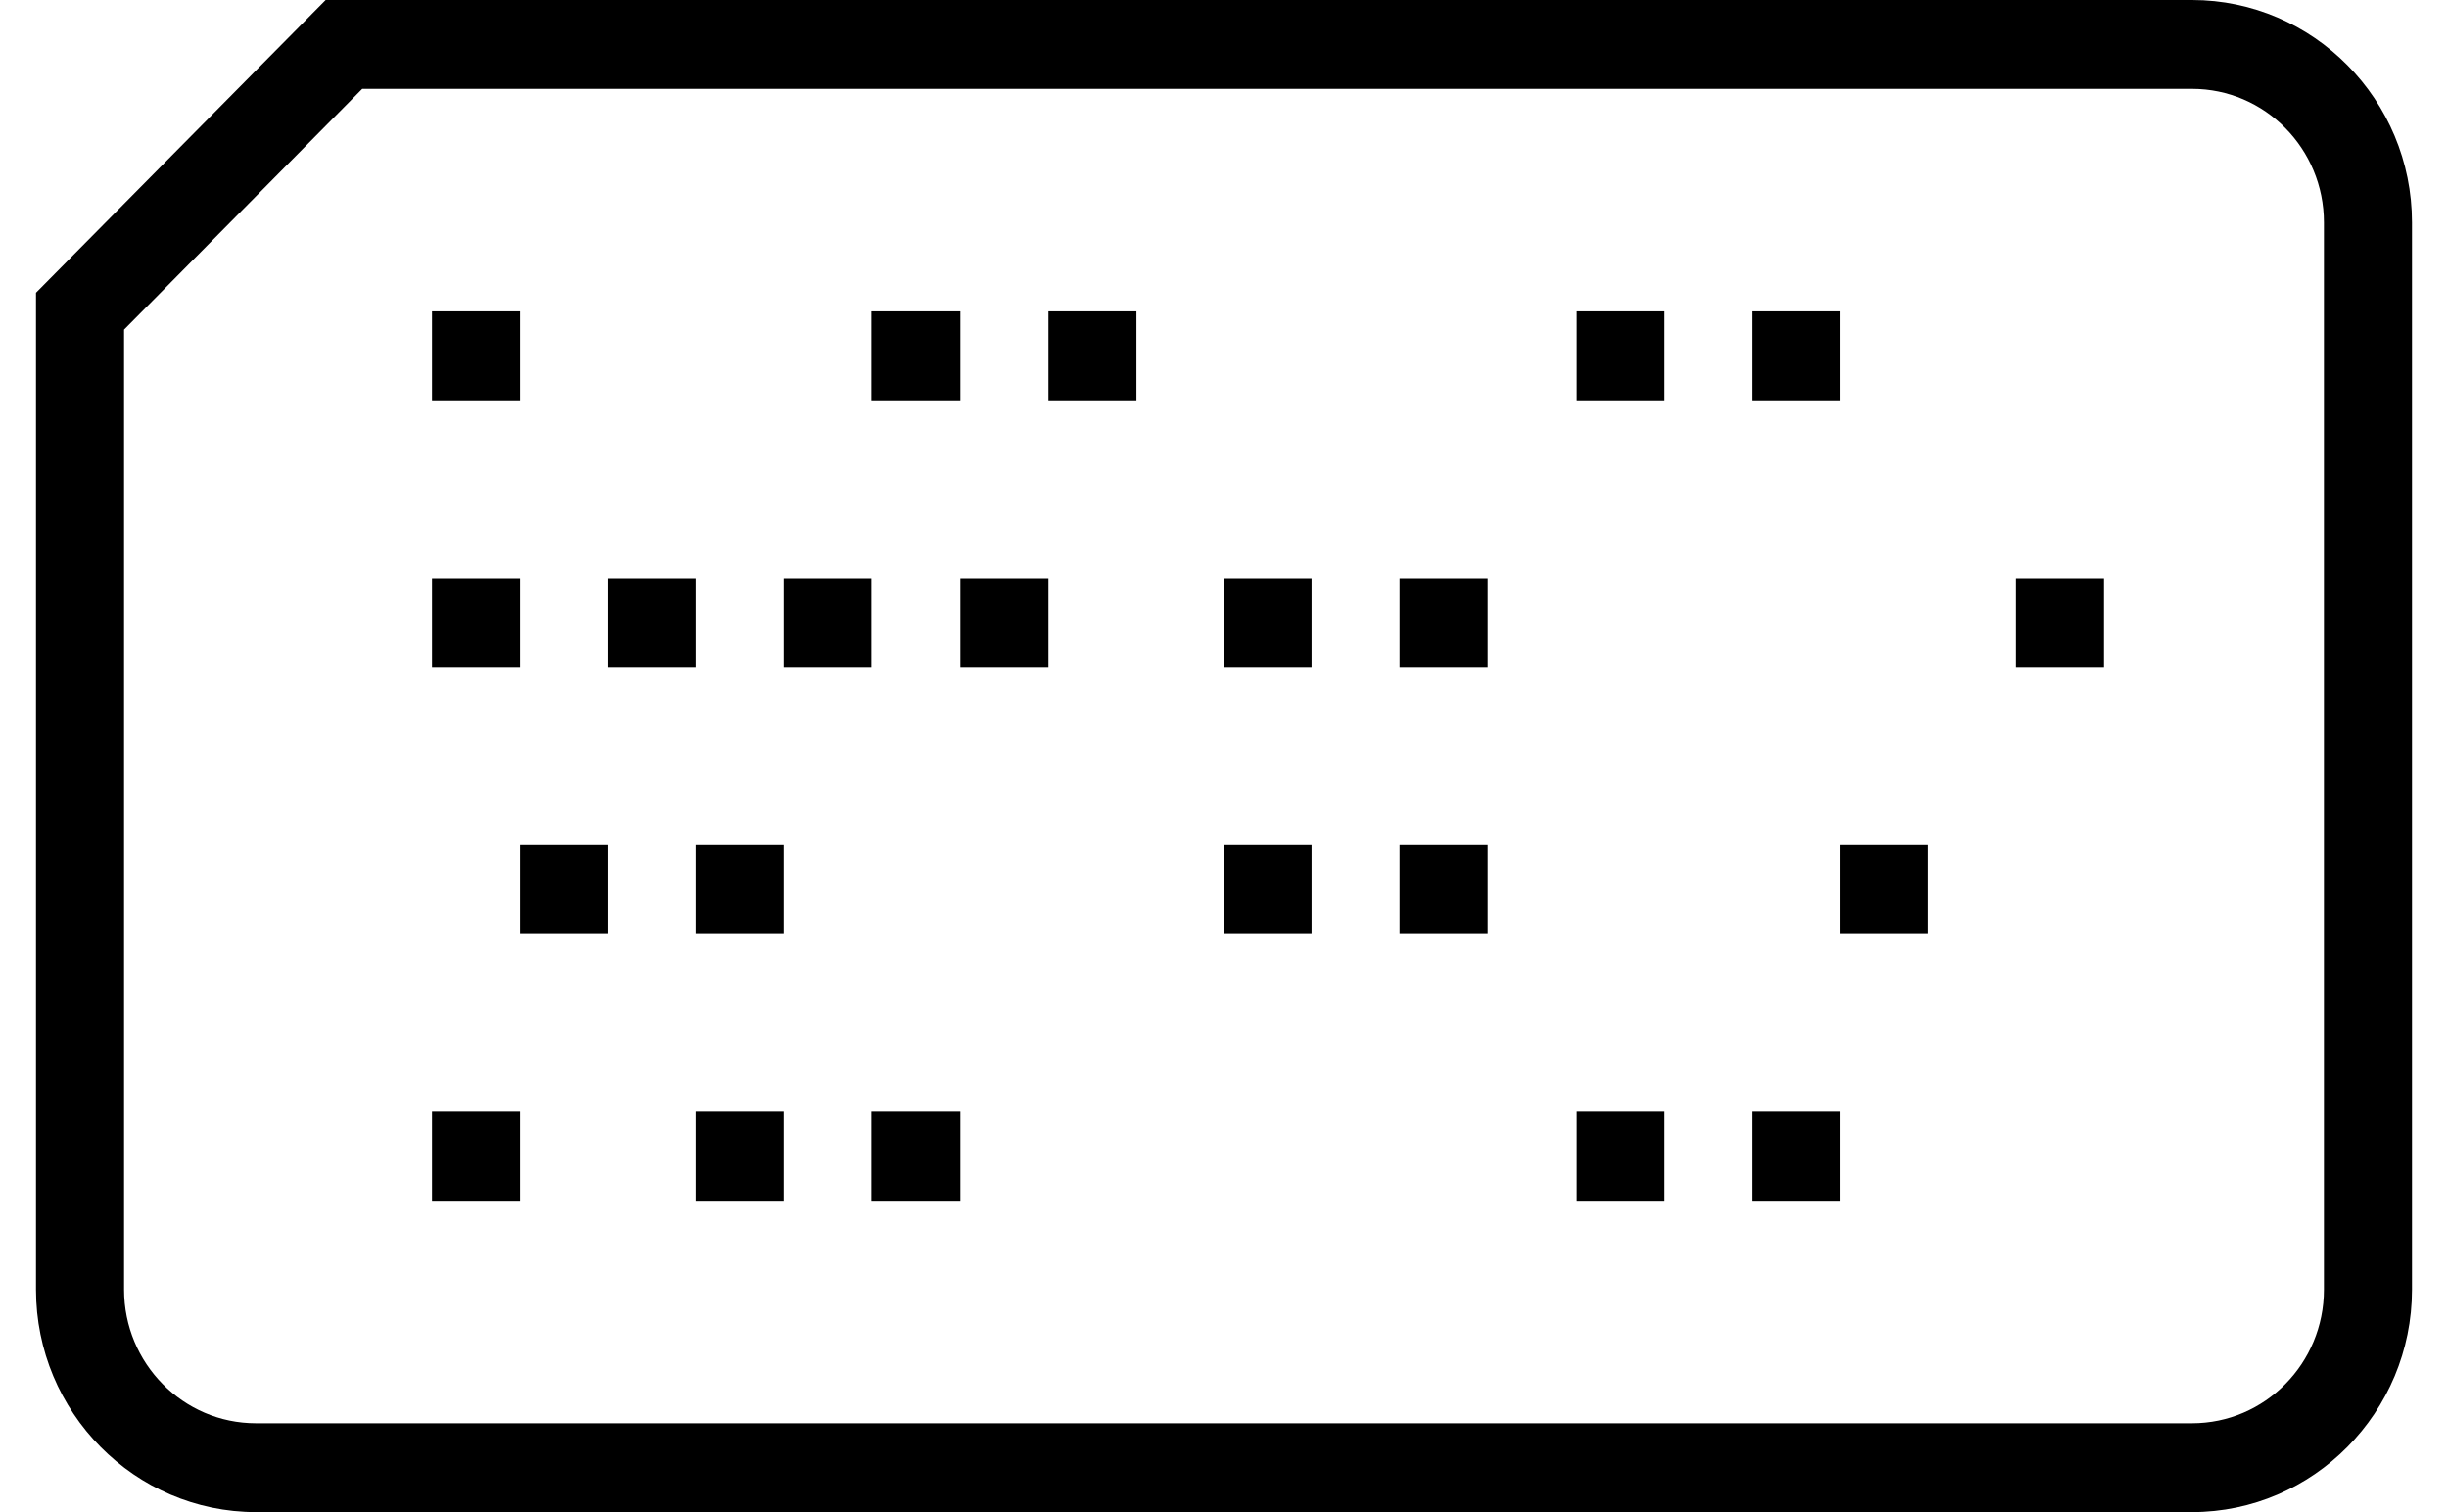 <?xml version="1.0" encoding="UTF-8"?>
<svg xmlns="http://www.w3.org/2000/svg" xmlns:xlink="http://www.w3.org/1999/xlink" width="34px" height="21px" viewBox="0 0 33 21" version="1.1">
<g id="surface1">
<path style=" stroke:none;fill-rule:nonzero;fill:rgb(0%,0%,0%);fill-opacity:1;" d="M 29.945 0 L 4.023 0 L 0 4.066 L 0 17.91 C 0 19.613 1.371 21 3.055 21 L 29.945 21 C 31.629 21 33 19.613 33 17.91 L 33 3.09 C 33 1.387 31.629 0 29.945 0 Z M 31.777 17.91 C 31.777 18.934 30.957 19.766 29.945 19.766 L 3.055 19.766 C 2.043 19.766 1.223 18.934 1.223 17.91 L 1.223 4.578 L 4.531 1.234 L 29.945 1.234 C 30.957 1.234 31.777 2.066 31.777 3.09 Z M 31.777 17.91 "/>
<path style=" stroke:none;fill-rule:nonzero;fill:rgb(0%,0%,0%);fill-opacity:1;" d="M 5.5 4.324 L 6.723 4.324 L 6.723 5.559 L 5.5 5.559 Z M 5.5 4.324 "/>
<path style=" stroke:none;fill-rule:nonzero;fill:rgb(0%,0%,0%);fill-opacity:1;" d="M 11.609 4.324 L 12.832 4.324 L 12.832 5.559 L 11.609 5.559 Z M 11.609 4.324 "/>
<path style=" stroke:none;fill-rule:nonzero;fill:rgb(0%,0%,0%);fill-opacity:1;" d="M 14.055 4.324 L 15.277 4.324 L 15.277 5.559 L 14.055 5.559 Z M 14.055 4.324 "/>
<path style=" stroke:none;fill-rule:nonzero;fill:rgb(0%,0%,0%);fill-opacity:1;" d="M 21.391 4.324 L 22.609 4.324 L 22.609 5.559 L 21.391 5.559 Z M 21.391 4.324 "/>
<path style=" stroke:none;fill-rule:nonzero;fill:rgb(0%,0%,0%);fill-opacity:1;" d="M 23.832 4.324 L 25.055 4.324 L 25.055 5.559 L 23.832 5.559 Z M 23.832 4.324 "/>
<path style=" stroke:none;fill-rule:nonzero;fill:rgb(0%,0%,0%);fill-opacity:1;" d="M 5.5 8.031 L 6.723 8.031 L 6.723 9.266 L 5.5 9.266 Z M 5.5 8.031 "/>
<path style=" stroke:none;fill-rule:nonzero;fill:rgb(0%,0%,0%);fill-opacity:1;" d="M 7.945 8.031 L 9.168 8.031 L 9.168 9.266 L 7.945 9.266 Z M 7.945 8.031 "/>
<path style=" stroke:none;fill-rule:nonzero;fill:rgb(0%,0%,0%);fill-opacity:1;" d="M 10.391 8.031 L 11.609 8.031 L 11.609 9.266 L 10.391 9.266 Z M 10.391 8.031 "/>
<path style=" stroke:none;fill-rule:nonzero;fill:rgb(0%,0%,0%);fill-opacity:1;" d="M 12.832 8.031 L 14.055 8.031 L 14.055 9.266 L 12.832 9.266 Z M 12.832 8.031 "/>
<path style=" stroke:none;fill-rule:nonzero;fill:rgb(0%,0%,0%);fill-opacity:1;" d="M 16.5 8.031 L 17.723 8.031 L 17.723 9.266 L 16.5 9.266 Z M 16.5 8.031 "/>
<path style=" stroke:none;fill-rule:nonzero;fill:rgb(0%,0%,0%);fill-opacity:1;" d="M 18.945 8.031 L 20.168 8.031 L 20.168 9.266 L 18.945 9.266 Z M 18.945 8.031 "/>
<path style=" stroke:none;fill-rule:nonzero;fill:rgb(0%,0%,0%);fill-opacity:1;" d="M 27.5 8.031 L 28.723 8.031 L 28.723 9.266 L 27.5 9.266 Z M 27.5 8.031 "/>
<path style=" stroke:none;fill-rule:nonzero;fill:rgb(0%,0%,0%);fill-opacity:1;" d="M 25.055 11.734 L 26.277 11.734 L 26.277 12.969 L 25.055 12.969 Z M 25.055 11.734 "/>
<path style=" stroke:none;fill-rule:nonzero;fill:rgb(0%,0%,0%);fill-opacity:1;" d="M 18.945 11.734 L 20.168 11.734 L 20.168 12.969 L 18.945 12.969 Z M 18.945 11.734 "/>
<path style=" stroke:none;fill-rule:nonzero;fill:rgb(0%,0%,0%);fill-opacity:1;" d="M 16.5 11.734 L 17.723 11.734 L 17.723 12.969 L 16.5 12.969 Z M 16.5 11.734 "/>
<path style=" stroke:none;fill-rule:nonzero;fill:rgb(0%,0%,0%);fill-opacity:1;" d="M 9.168 11.734 L 10.391 11.734 L 10.391 12.969 L 9.168 12.969 Z M 9.168 11.734 "/>
<path style=" stroke:none;fill-rule:nonzero;fill:rgb(0%,0%,0%);fill-opacity:1;" d="M 6.723 11.734 L 7.945 11.734 L 7.945 12.969 L 6.723 12.969 Z M 6.723 11.734 "/>
<path style=" stroke:none;fill-rule:nonzero;fill:rgb(0%,0%,0%);fill-opacity:1;" d="M 5.5 15.441 L 6.723 15.441 L 6.723 16.676 L 5.5 16.676 Z M 5.5 15.441 "/>
<path style=" stroke:none;fill-rule:nonzero;fill:rgb(0%,0%,0%);fill-opacity:1;" d="M 9.168 15.441 L 10.391 15.441 L 10.391 16.676 L 9.168 16.676 Z M 9.168 15.441 "/>
<path style=" stroke:none;fill-rule:nonzero;fill:rgb(0%,0%,0%);fill-opacity:1;" d="M 11.609 15.441 L 12.832 15.441 L 12.832 16.676 L 11.609 16.676 Z M 11.609 15.441 "/>
<path style=" stroke:none;fill-rule:nonzero;fill:rgb(0%,0%,0%);fill-opacity:1;" d="M 21.391 15.441 L 22.609 15.441 L 22.609 16.676 L 21.391 16.676 Z M 21.391 15.441 "/>
<path style=" stroke:none;fill-rule:nonzero;fill:rgb(0%,0%,0%);fill-opacity:1;" d="M 23.832 15.441 L 25.055 15.441 L 25.055 16.676 L 23.832 16.676 Z M 23.832 15.441 "/>
</g>
</svg>
